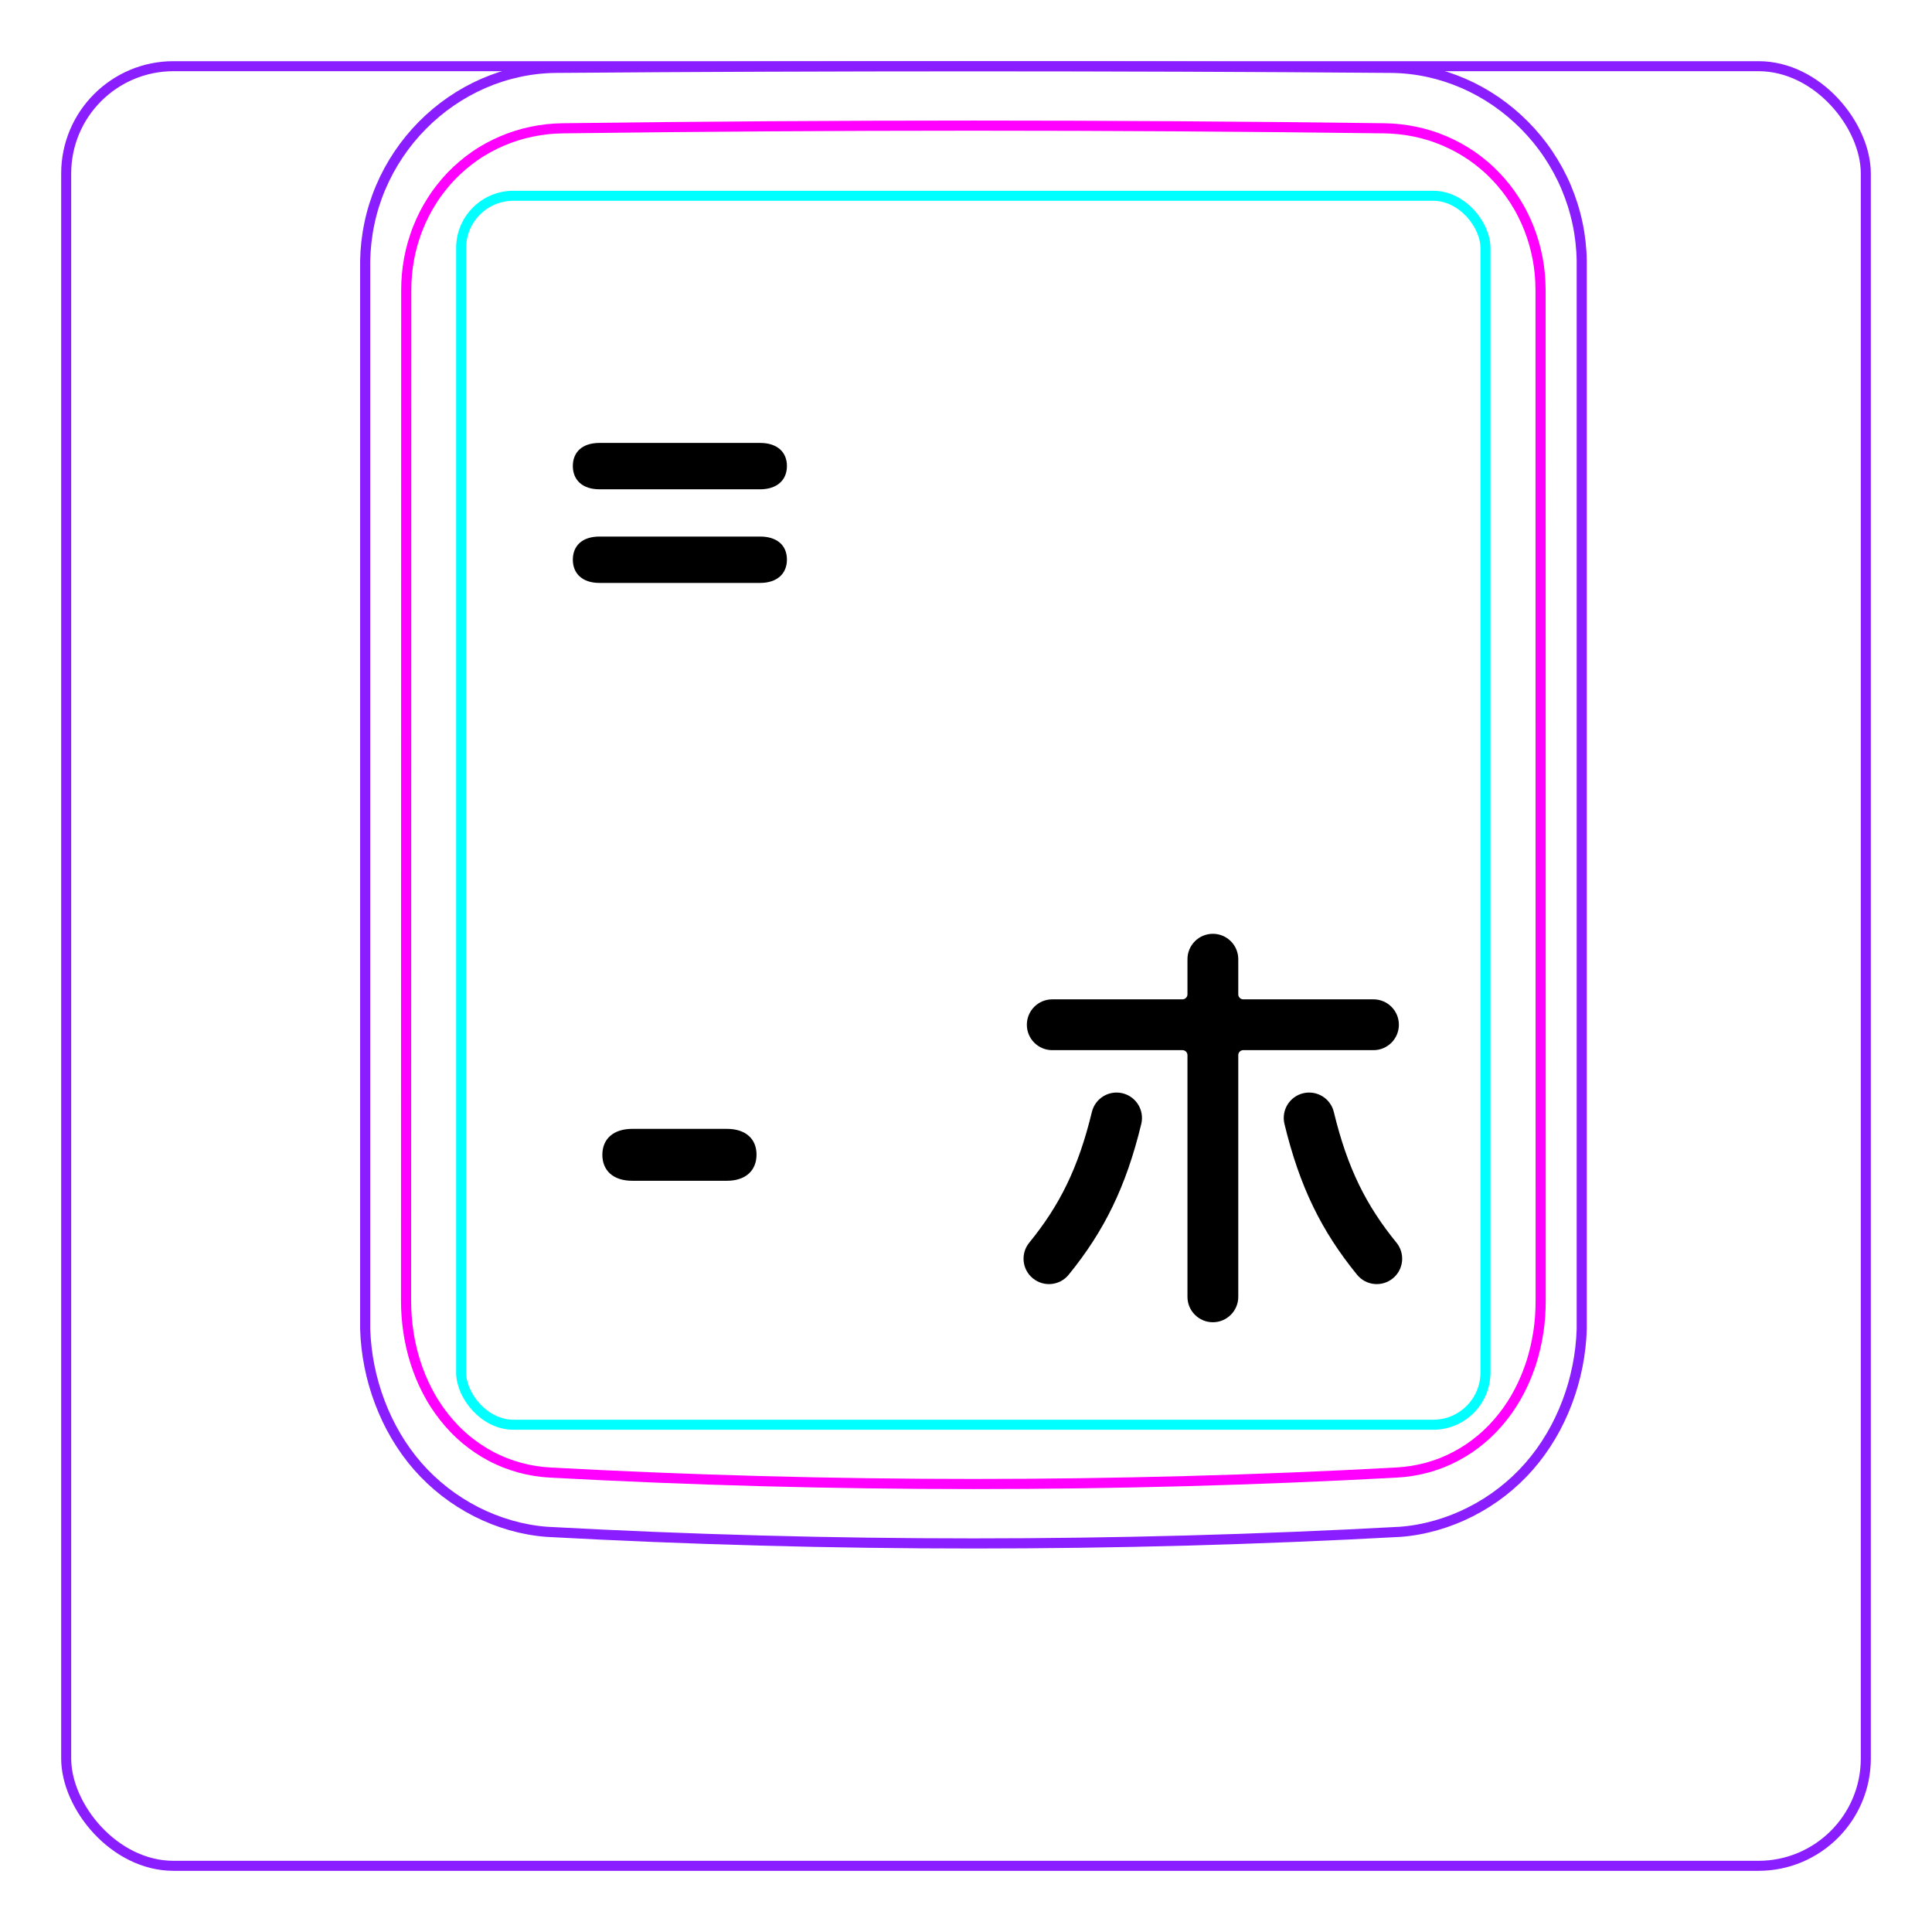 <svg width="54" height="54" viewBox="0 0 54 54" fill="none" xmlns="http://www.w3.org/2000/svg">
<rect x="1.85" y="1.85" width="50.3" height="50.3" rx="3" stroke="#8B1EFF" stroke-width="0.28"/>
<path d="M10.207 37.148V7.296C10.213 6.944 10.252 6.591 10.325 6.246C10.397 5.901 10.503 5.564 10.641 5.239C10.914 4.595 11.313 4.001 11.807 3.502C12.296 3.008 12.879 2.606 13.514 2.33C13.832 2.192 14.161 2.086 14.498 2.013C14.835 1.94 15.178 1.901 15.521 1.897C19.417 1.866 23.313 1.851 27.208 1.851C31.105 1.851 35 1.866 38.896 1.897C39.239 1.901 39.583 1.94 39.921 2.013C40.257 2.086 40.587 2.193 40.903 2.33C41.221 2.468 41.525 2.637 41.811 2.833C42.098 3.031 42.366 3.255 42.611 3.502C42.858 3.751 43.081 4.022 43.275 4.312C43.471 4.604 43.64 4.914 43.777 5.238C43.914 5.563 44.021 5.901 44.093 6.246C44.166 6.591 44.205 6.944 44.21 7.296C44.21 7.296 44.21 37.148 44.21 37.148C44.189 37.842 44.051 38.538 43.803 39.193C43.556 39.848 43.198 40.462 42.739 40.986C42.509 41.248 42.255 41.487 41.98 41.7C41.707 41.912 41.414 42.097 41.105 42.254C40.798 42.41 40.477 42.537 40.145 42.632C39.816 42.726 39.477 42.79 39.136 42.815C31.191 43.248 23.227 43.248 15.282 42.815C14.601 42.763 13.926 42.566 13.313 42.255C12.693 41.94 12.135 41.507 11.679 40.987C11.22 40.462 10.863 39.848 10.616 39.193C10.367 38.538 10.229 37.843 10.207 37.148Z" stroke="#8B1EFF" stroke-width="0.283" stroke-miterlimit="10"/>
<rect x="12.889" y="5.472" width="28.63" height="34.35" rx="1.46" stroke="#00FFFF" stroke-width="0.28"/>
<path d="M38.69 3.586C31.076 3.487 23.339 3.487 15.724 3.586C15.432 3.59 15.143 3.621 14.858 3.682C14.787 3.697 14.715 3.713 14.645 3.731C14.575 3.75 14.505 3.77 14.436 3.792C14.298 3.835 14.162 3.885 14.031 3.942C13.898 3.999 13.768 4.062 13.642 4.131C13.578 4.167 13.515 4.204 13.453 4.241C13.391 4.28 13.33 4.319 13.27 4.361C13.032 4.527 12.812 4.715 12.611 4.923C12.51 5.027 12.415 5.137 12.325 5.254C12.279 5.311 12.236 5.37 12.193 5.429C12.151 5.489 12.111 5.548 12.072 5.611C11.915 5.856 11.784 6.115 11.677 6.387C11.651 6.455 11.625 6.523 11.602 6.594C11.578 6.663 11.556 6.734 11.536 6.803C11.495 6.944 11.462 7.086 11.435 7.231C11.382 7.517 11.355 7.807 11.355 8.103C11.353 17.519 11.352 26.937 11.35 36.354C11.35 36.648 11.371 36.938 11.414 37.224C11.436 37.367 11.462 37.509 11.495 37.651C11.511 37.722 11.529 37.791 11.548 37.862C11.567 37.932 11.588 38.003 11.61 38.072C11.699 38.351 11.809 38.62 11.943 38.877C11.977 38.942 12.012 39.005 12.048 39.069C12.084 39.132 12.122 39.194 12.162 39.255C12.241 39.376 12.324 39.494 12.413 39.606C12.502 39.718 12.597 39.828 12.697 39.931C12.747 39.983 12.798 40.034 12.852 40.084C12.905 40.133 12.959 40.181 13.014 40.228C13.236 40.413 13.473 40.572 13.727 40.707C13.79 40.739 13.855 40.772 13.92 40.801C13.986 40.832 14.053 40.859 14.12 40.887C14.254 40.939 14.391 40.984 14.529 41.022C14.805 41.097 15.087 41.143 15.377 41.158C23.219 41.585 31.193 41.585 39.035 41.158C39.327 41.142 39.609 41.096 39.886 41.022C40.023 40.984 40.16 40.939 40.294 40.887C40.361 40.86 40.428 40.832 40.493 40.802C40.559 40.771 40.624 40.739 40.688 40.705C40.944 40.571 41.181 40.411 41.4 40.226C41.511 40.134 41.615 40.035 41.718 39.931C41.767 39.879 41.816 39.825 41.864 39.77C41.911 39.716 41.958 39.66 42.002 39.604C42.181 39.378 42.336 39.137 42.468 38.882C42.535 38.754 42.596 38.623 42.652 38.488C42.679 38.421 42.706 38.353 42.73 38.284C42.757 38.216 42.779 38.147 42.803 38.077C42.889 37.8 42.955 37.517 42.998 37.23C43.01 37.158 43.017 37.085 43.027 37.013C43.035 36.94 43.041 36.867 43.047 36.794C43.057 36.648 43.062 36.501 43.062 36.355C43.061 26.938 43.06 17.52 43.059 8.102C43.058 7.807 43.032 7.514 42.977 7.224C42.95 7.079 42.915 6.936 42.875 6.796C42.834 6.656 42.788 6.518 42.735 6.383C42.681 6.247 42.622 6.114 42.555 5.984C42.522 5.919 42.488 5.854 42.451 5.79C42.414 5.727 42.376 5.664 42.337 5.602C42.18 5.357 42 5.129 41.799 4.92C41.749 4.868 41.698 4.817 41.645 4.767C41.591 4.717 41.538 4.668 41.481 4.621C41.37 4.526 41.254 4.438 41.136 4.356C40.898 4.193 40.646 4.054 40.379 3.94C40.313 3.912 40.245 3.885 40.176 3.859C40.108 3.834 40.039 3.81 39.97 3.789C39.831 3.746 39.692 3.709 39.551 3.68C39.269 3.622 38.983 3.59 38.69 3.586Z" stroke="#FF00FF" stroke-width="0.283" stroke-miterlimit="10" stroke-linecap="round" stroke-linejoin="round"/>
<path fill-rule="evenodd" clip-rule="evenodd" d="M33.19 36.247C33.19 36.639 33.508 36.957 33.9 36.957C34.292 36.957 34.61 36.639 34.61 36.247L34.61 29.492C34.61 29.414 34.672 29.352 34.75 29.352H38.389C38.781 29.352 39.099 29.034 39.099 28.642C39.099 28.25 38.781 27.932 38.389 27.932L34.75 27.932C34.672 27.932 34.61 27.869 34.61 27.792V26.81C34.61 26.418 34.292 26.1 33.9 26.1C33.508 26.1 33.19 26.418 33.19 26.81V27.792C33.19 27.869 33.127 27.932 33.05 27.932L29.411 27.932C29.018 27.932 28.701 28.25 28.701 28.642C28.701 29.034 29.018 29.352 29.411 29.352H33.05C33.127 29.352 33.19 29.414 33.19 29.492L33.19 36.247ZM31.375 30.557C31.756 30.649 31.991 31.033 31.899 31.414C31.473 33.177 30.858 34.415 29.869 35.63C29.621 35.934 29.174 35.979 28.87 35.731C28.566 35.484 28.52 35.036 28.768 34.733C29.613 33.696 30.138 32.654 30.518 31.081C30.61 30.699 30.994 30.465 31.375 30.557ZM35.901 31.414C35.809 31.033 36.043 30.649 36.424 30.557C36.805 30.465 37.189 30.699 37.281 31.081C37.661 32.654 38.187 33.696 39.032 34.733C39.279 35.036 39.234 35.484 38.93 35.731C38.626 35.979 38.178 35.934 37.931 35.63C36.941 34.415 36.327 33.177 35.901 31.414Z" fill="black"/>
<path d="M16.011 13.025C16.011 12.634 16.278 12.38 16.755 12.38H21.245C21.722 12.38 21.995 12.634 21.995 13.025C21.995 13.415 21.722 13.676 21.245 13.676H16.755C16.278 13.676 16.011 13.415 16.011 13.025ZM16.011 15.642C16.011 15.251 16.278 14.997 16.755 14.997H21.245C21.722 14.997 21.995 15.245 21.995 15.642C21.995 16.032 21.722 16.293 21.245 16.293H16.755C16.278 16.293 16.011 16.032 16.011 15.642Z" fill="black"/>
<path d="M16.836 32.277C16.836 31.837 17.14 31.552 17.673 31.552H20.315C20.848 31.552 21.145 31.837 21.145 32.271C21.145 32.712 20.848 33.003 20.315 33.003H17.673C17.133 33.003 16.836 32.712 16.836 32.277Z" fill="black"/>
</svg>
